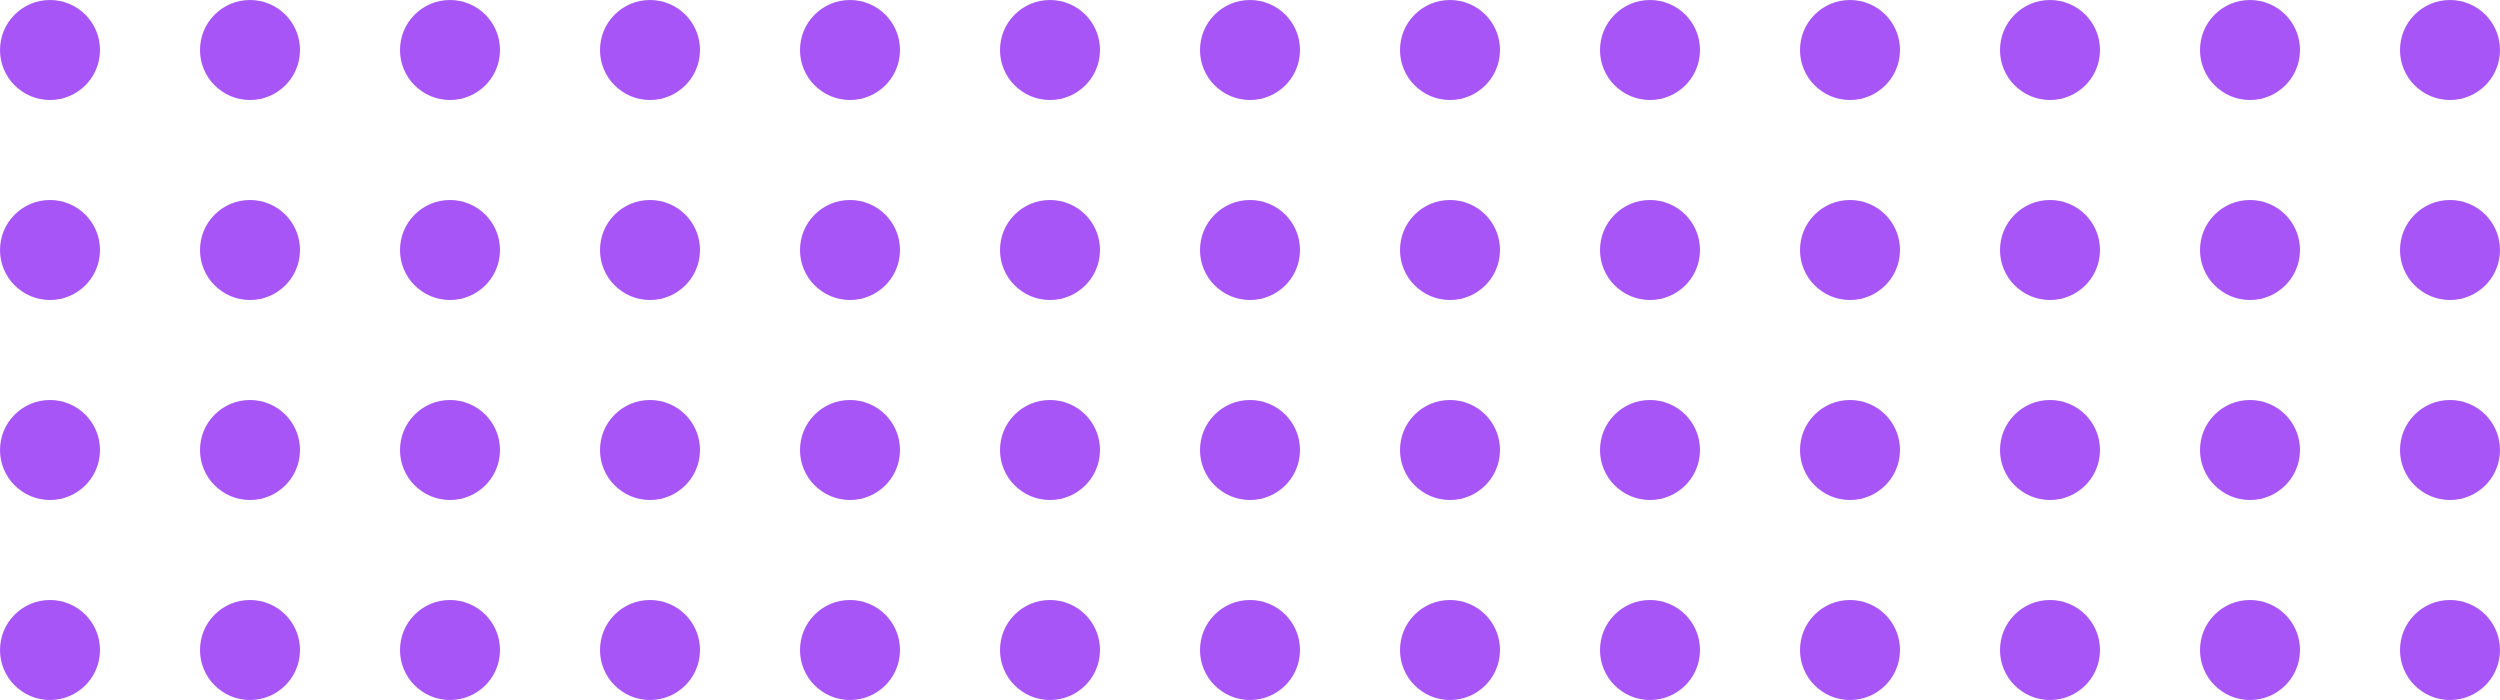 <svg width="300" height="84" viewBox="0 0 300 84" fill="none" xmlns="http://www.w3.org/2000/svg">
<circle cx="6" cy="78" r="6" transform="rotate(-180 6 78)" fill="#A855F7"/>
<circle cx="30" cy="78" r="6" transform="rotate(-180 30 78)" fill="#A855F7"/>
<circle cx="54" cy="78" r="6" transform="rotate(-180 54 78)" fill="#A855F7"/>
<circle cx="78" cy="78" r="6" transform="rotate(-180 78 78)" fill="#A855F7"/>
<circle cx="102" cy="78" r="6" transform="rotate(-180 102 78)" fill="#A855F7"/>
<circle cx="126" cy="78" r="6" transform="rotate(-180 126 78)" fill="#A855F7"/>
<circle cx="150" cy="78" r="6" transform="rotate(-180 150 78)" fill="#A855F7"/>
<circle cx="174" cy="78" r="6" transform="rotate(-180 174 78)" fill="#A855F7"/>
<circle cx="198" cy="78" r="6" transform="rotate(-180 198 78)" fill="#A855F7"/>
<circle cx="222" cy="78" r="6" transform="rotate(-180 222 78)" fill="#A855F7"/>
<circle cx="246" cy="78" r="6" transform="rotate(-180 246 78)" fill="#A855F7"/>
<circle cx="270" cy="78" r="6" transform="rotate(-180 270 78)" fill="#A855F7"/>
<circle cx="294" cy="78" r="6" transform="rotate(-180 294 78)" fill="#A855F7"/>
<circle cx="6" cy="54" r="6" transform="rotate(-180 6 54)" fill="#A855F7"/>
<circle cx="30" cy="54" r="6" transform="rotate(-180 30 54)" fill="#A855F7"/>
<circle cx="54" cy="54" r="6" transform="rotate(-180 54 54)" fill="#A855F7"/>
<circle cx="78" cy="54" r="6" transform="rotate(-180 78 54)" fill="#A855F7"/>
<circle cx="102" cy="54" r="6" transform="rotate(-180 102 54)" fill="#A855F7"/>
<circle cx="126" cy="54" r="6" transform="rotate(-180 126 54)" fill="#A855F7"/>
<circle cx="150" cy="54" r="6" transform="rotate(-180 150 54)" fill="#A855F7"/>
<circle cx="174" cy="54" r="6" transform="rotate(-180 174 54)" fill="#A855F7"/>
<circle cx="198" cy="54" r="6" transform="rotate(-180 198 54)" fill="#A855F7"/>
<circle cx="222" cy="54" r="6" transform="rotate(-180 222 54)" fill="#A855F7"/>
<circle cx="246" cy="54" r="6" transform="rotate(-180 246 54)" fill="#A855F7"/>
<circle cx="270" cy="54" r="6" transform="rotate(-180 270 54)" fill="#A855F7"/>
<circle cx="294" cy="54" r="6" transform="rotate(-180 294 54)" fill="#A855F7"/>
<circle cx="6" cy="30" r="6" transform="rotate(-180 6 30)" fill="#A855F7"/>
<circle cx="30" cy="30" r="6" transform="rotate(-180 30 30)" fill="#A855F7"/>
<circle cx="54" cy="30" r="6" transform="rotate(-180 54 30)" fill="#A855F7"/>
<circle cx="78" cy="30" r="6" transform="rotate(-180 78 30)" fill="#A855F7"/>
<circle cx="102" cy="30" r="6" transform="rotate(-180 102 30)" fill="#A855F7"/>
<circle cx="126" cy="30" r="6" transform="rotate(-180 126 30)" fill="#A855F7"/>
<circle cx="150" cy="30" r="6" transform="rotate(-180 150 30)" fill="#A855F7"/>
<circle cx="174" cy="30" r="6" transform="rotate(-180 174 30)" fill="#A855F7"/>
<circle cx="198" cy="30" r="6" transform="rotate(-180 198 30)" fill="#A855F7"/>
<circle cx="222" cy="30" r="6" transform="rotate(-180 222 30)" fill="#A855F7"/>
<circle cx="246" cy="30" r="6" transform="rotate(-180 246 30)" fill="#A855F7"/>
<circle cx="270" cy="30" r="6" transform="rotate(-180 270 30)" fill="#A855F7"/>
<circle cx="294" cy="30" r="6" transform="rotate(-180 294 30)" fill="#A855F7"/>
<circle cx="6" cy="6" r="6" transform="rotate(-180 6 6)" fill="#A855F7"/>
<circle cx="30" cy="6" r="6" transform="rotate(-180 30 6)" fill="#A855F7"/>
<circle cx="54" cy="6" r="6" transform="rotate(-180 54 6)" fill="#A855F7"/>
<circle cx="78" cy="6" r="6" transform="rotate(-180 78 6)" fill="#A855F7"/>
<circle cx="102" cy="6" r="6" transform="rotate(-180 102 6)" fill="#A855F7"/>
<circle cx="126" cy="6" r="6" transform="rotate(-180 126 6)" fill="#A855F7"/>
<circle cx="150" cy="6" r="6" transform="rotate(-180 150 6)" fill="#A855F7"/>
<circle cx="174" cy="6" r="6" transform="rotate(-180 174 6)" fill="#A855F7"/>
<circle cx="198" cy="6" r="6" transform="rotate(-180 198 6)" fill="#A855F7"/>
<circle cx="222" cy="6" r="6" transform="rotate(-180 222 6)" fill="#A855F7"/>
<circle cx="246" cy="6" r="6" transform="rotate(-180 246 6)" fill="#A855F7"/>
<circle cx="270" cy="6" r="6" transform="rotate(-180 270 6)" fill="#A855F7"/>
<circle cx="294" cy="6" r="6" transform="rotate(-180 294 6)" fill="#A855F7"/>
</svg>
